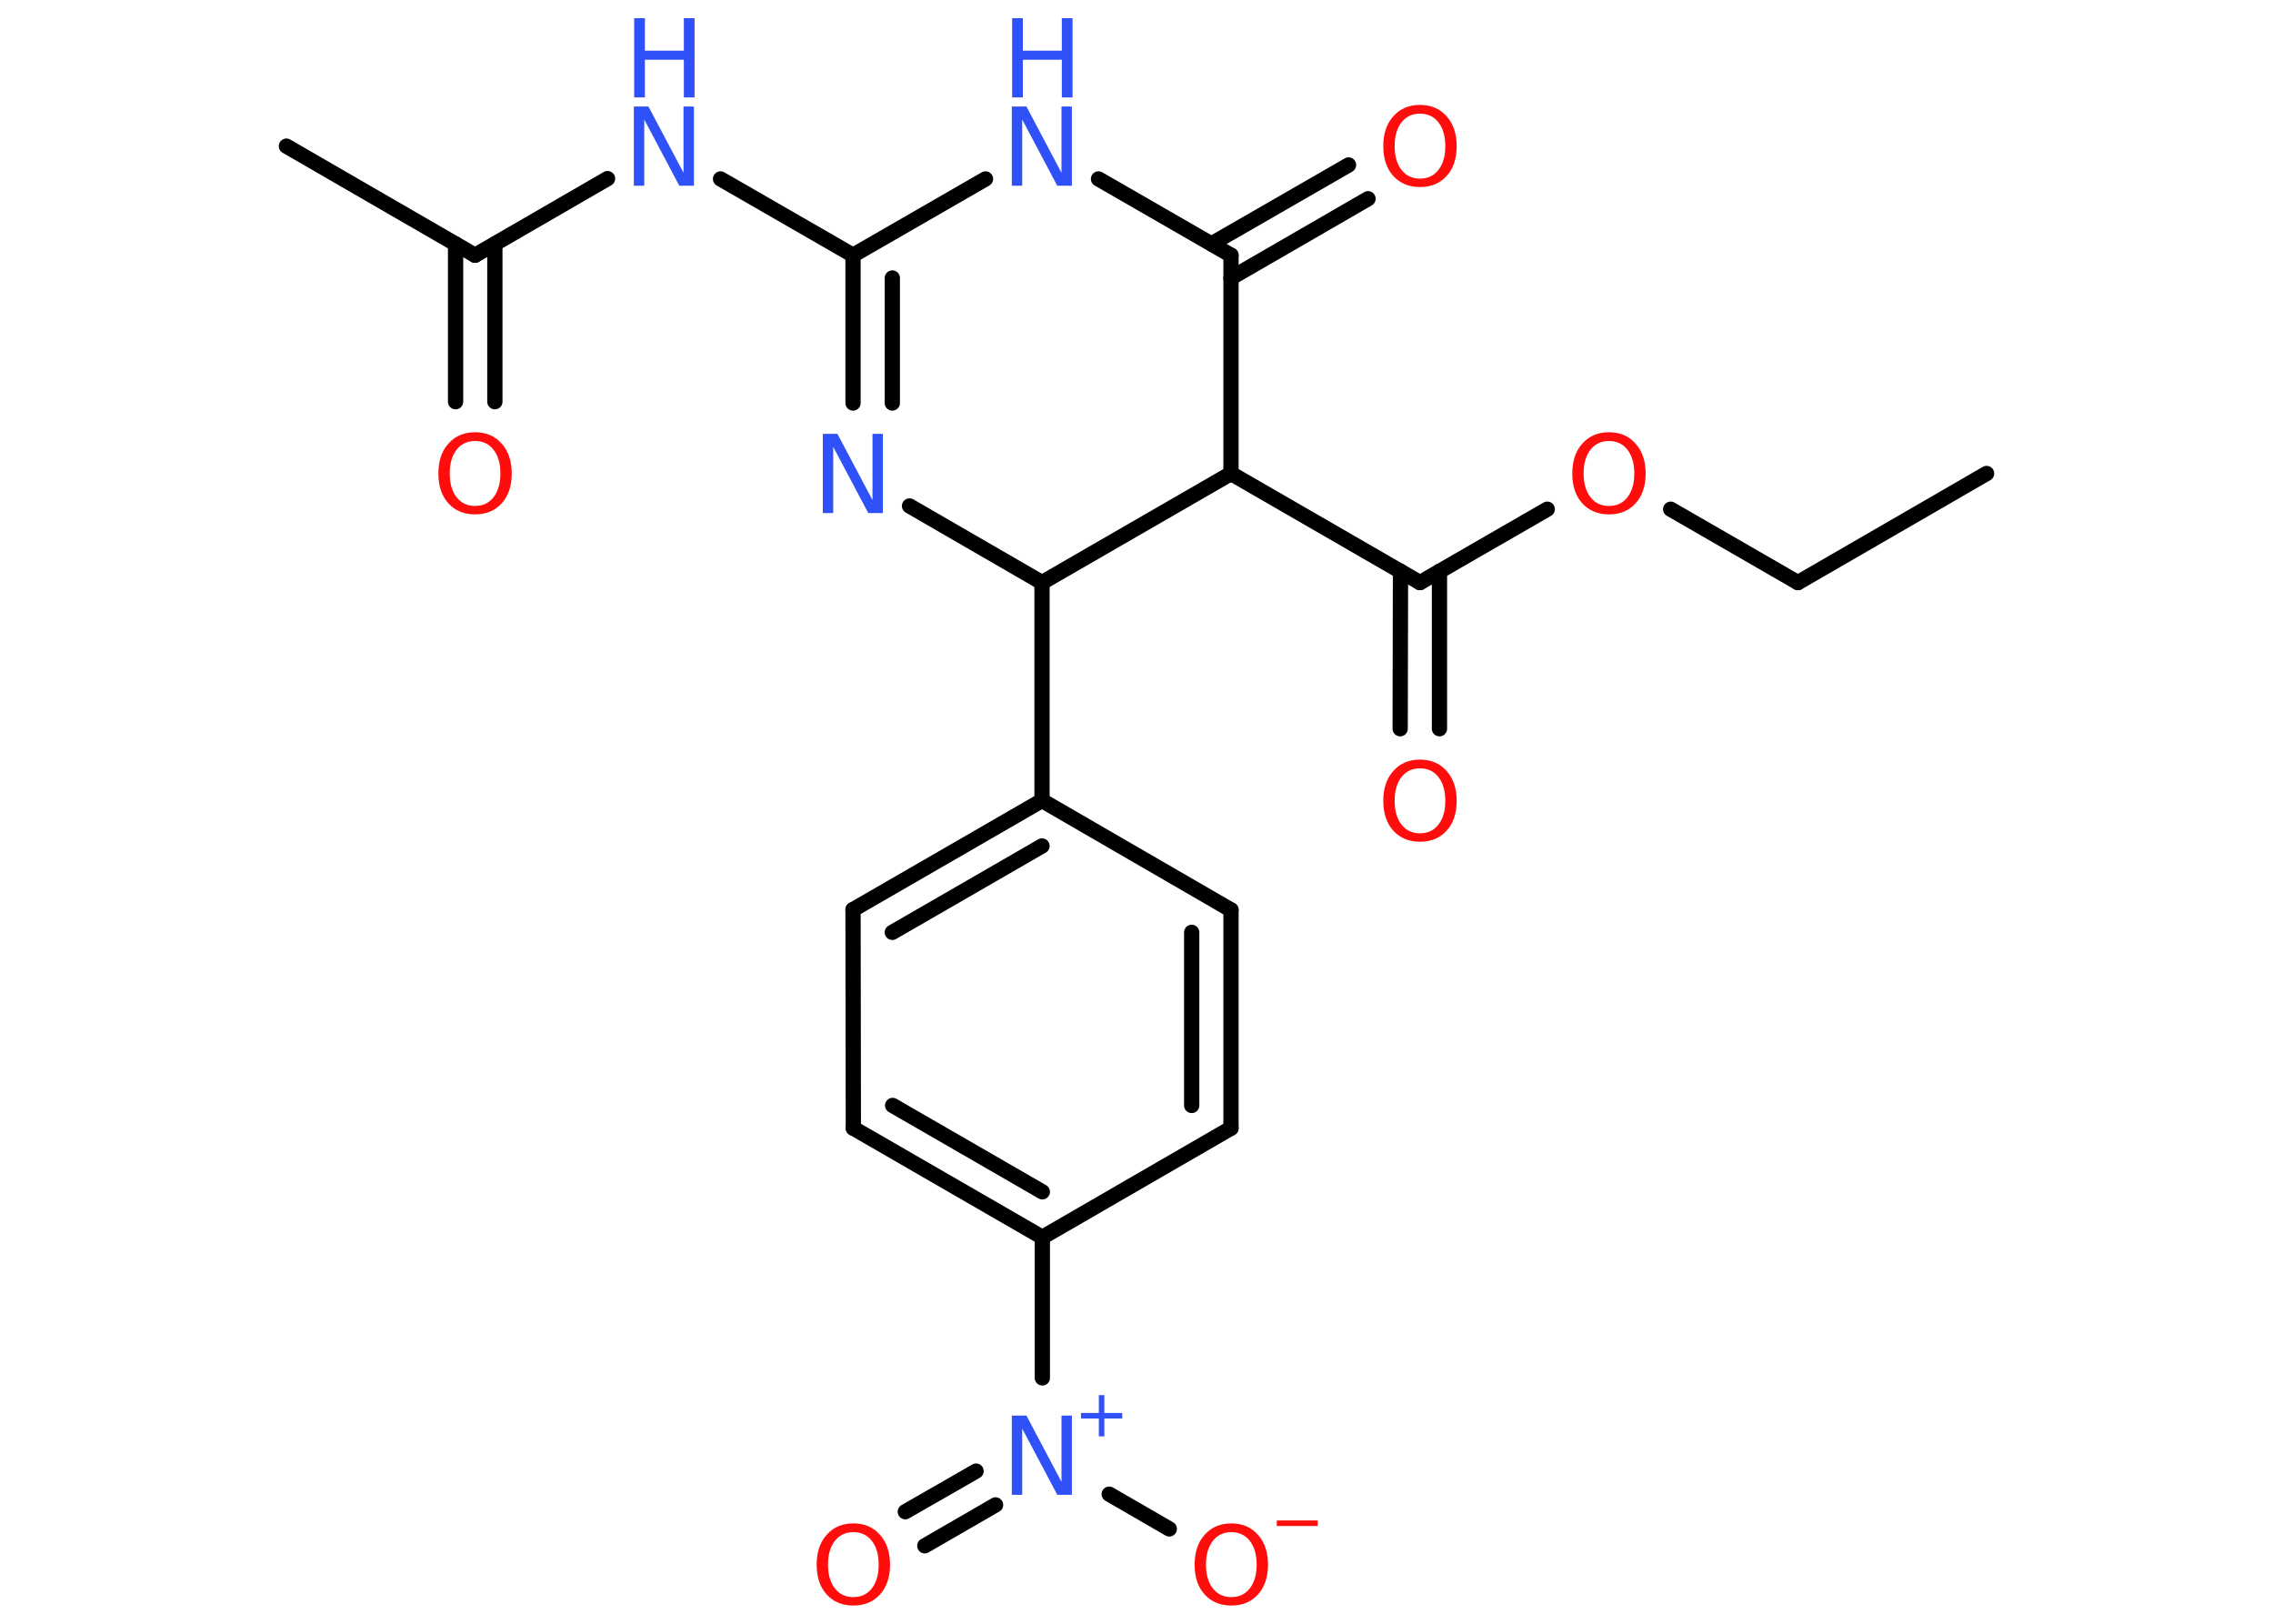 <?xml version='1.0' encoding='UTF-8'?>
<!DOCTYPE svg PUBLIC "-//W3C//DTD SVG 1.1//EN" "http://www.w3.org/Graphics/SVG/1.1/DTD/svg11.dtd">
<svg version='1.2' xmlns='http://www.w3.org/2000/svg' xmlns:xlink='http://www.w3.org/1999/xlink' width='70.0mm' height='50.0mm' viewBox='0 0 70.0 50.0'>
  <desc>Generated by the Chemistry Development Kit (http://github.com/cdk)</desc>
  <g stroke-linecap='round' stroke-linejoin='round' stroke='#000000' stroke-width='.47' fill='#FF0D0D'>
    <rect x='.0' y='.0' width='70.0' height='50.0' fill='#FFFFFF' stroke='none'/>
    <g id='mol1' class='mol'>
      <line id='mol1bnd1' class='bond' x1='61.18' y1='14.58' x2='55.37' y2='17.94'/>
      <line id='mol1bnd2' class='bond' x1='55.37' y1='17.94' x2='51.45' y2='15.68'/>
      <line id='mol1bnd3' class='bond' x1='47.65' y1='15.68' x2='43.73' y2='17.94'/>
      <g id='mol1bnd4' class='bond'>
        <line x1='44.33' y1='17.59' x2='44.33' y2='22.44'/>
        <line x1='43.13' y1='17.59' x2='43.12' y2='22.44'/>
      </g>
      <line id='mol1bnd5' class='bond' x1='43.73' y1='17.94' x2='37.91' y2='14.58'/>
      <line id='mol1bnd6' class='bond' x1='37.91' y1='14.58' x2='37.91' y2='7.86'/>
      <g id='mol1bnd7' class='bond'>
        <line x1='37.31' y1='7.51' x2='41.53' y2='5.08'/>
        <line x1='37.91' y1='8.56' x2='42.13' y2='6.12'/>
      </g>
      <line id='mol1bnd8' class='bond' x1='37.91' y1='7.86' x2='33.83' y2='5.51'/>
      <line id='mol1bnd9' class='bond' x1='30.35' y1='5.51' x2='26.27' y2='7.86'/>
      <line id='mol1bnd10' class='bond' x1='26.27' y1='7.86' x2='22.19' y2='5.51'/>
      <line id='mol1bnd11' class='bond' x1='18.71' y1='5.5' x2='14.63' y2='7.86'/>
      <line id='mol1bnd12' class='bond' x1='14.63' y1='7.86' x2='8.82' y2='4.5'/>
      <g id='mol1bnd13' class='bond'>
        <line x1='15.24' y1='7.51' x2='15.24' y2='12.37'/>
        <line x1='14.03' y1='7.51' x2='14.03' y2='12.37'/>
      </g>
      <g id='mol1bnd14' class='bond'>
        <line x1='26.27' y1='7.86' x2='26.27' y2='12.41'/>
        <line x1='27.48' y1='8.56' x2='27.48' y2='12.41'/>
      </g>
      <line id='mol1bnd15' class='bond' x1='28.01' y1='15.58' x2='32.09' y2='17.94'/>
      <line id='mol1bnd16' class='bond' x1='37.91' y1='14.58' x2='32.09' y2='17.94'/>
      <line id='mol1bnd17' class='bond' x1='32.09' y1='17.94' x2='32.09' y2='24.65'/>
      <g id='mol1bnd18' class='bond'>
        <line x1='32.09' y1='24.65' x2='26.27' y2='28.01'/>
        <line x1='32.09' y1='26.05' x2='27.48' y2='28.71'/>
      </g>
      <line id='mol1bnd19' class='bond' x1='26.27' y1='28.01' x2='26.28' y2='34.74'/>
      <g id='mol1bnd20' class='bond'>
        <line x1='26.28' y1='34.74' x2='32.1' y2='38.1'/>
        <line x1='27.49' y1='34.04' x2='32.1' y2='36.7'/>
      </g>
      <line id='mol1bnd21' class='bond' x1='32.1' y1='38.1' x2='32.1' y2='42.43'/>
      <g id='mol1bnd22' class='bond'>
        <line x1='30.66' y1='46.34' x2='28.48' y2='47.6'/>
        <line x1='30.06' y1='45.3' x2='27.88' y2='46.55'/>
      </g>
      <line id='mol1bnd23' class='bond' x1='34.16' y1='46.01' x2='36.01' y2='47.08'/>
      <line id='mol1bnd24' class='bond' x1='32.1' y1='38.1' x2='37.91' y2='34.74'/>
      <g id='mol1bnd25' class='bond'>
        <line x1='37.91' y1='34.74' x2='37.91' y2='28.02'/>
        <line x1='36.7' y1='34.04' x2='36.7' y2='28.71'/>
      </g>
      <line id='mol1bnd26' class='bond' x1='32.09' y1='24.65' x2='37.91' y2='28.02'/>
      <path id='mol1atm3' class='atom' d='M49.55 13.58q-.36 .0 -.57 .27q-.21 .27 -.21 .73q.0 .46 .21 .73q.21 .27 .57 .27q.36 .0 .57 -.27q.21 -.27 .21 -.73q.0 -.46 -.21 -.73q-.21 -.27 -.57 -.27zM49.55 13.31q.51 .0 .82 .35q.31 .35 .31 .92q.0 .58 -.31 .92q-.31 .34 -.82 .34q-.51 .0 -.82 -.34q-.31 -.34 -.31 -.92q.0 -.58 .31 -.92q.31 -.35 .82 -.35z' stroke='none'/>
      <path id='mol1atm5' class='atom' d='M43.73 23.66q-.36 .0 -.57 .27q-.21 .27 -.21 .73q.0 .46 .21 .73q.21 .27 .57 .27q.36 .0 .57 -.27q.21 -.27 .21 -.73q.0 -.46 -.21 -.73q-.21 -.27 -.57 -.27zM43.73 23.39q.51 .0 .82 .35q.31 .35 .31 .92q.0 .58 -.31 .92q-.31 .34 -.82 .34q-.51 .0 -.82 -.34q-.31 -.34 -.31 -.92q.0 -.58 .31 -.92q.31 -.35 .82 -.35z' stroke='none'/>
      <path id='mol1atm8' class='atom' d='M43.73 3.5q-.36 .0 -.57 .27q-.21 .27 -.21 .73q.0 .46 .21 .73q.21 .27 .57 .27q.36 .0 .57 -.27q.21 -.27 .21 -.73q.0 -.46 -.21 -.73q-.21 -.27 -.57 -.27zM43.73 3.23q.51 .0 .82 .35q.31 .35 .31 .92q.0 .58 -.31 .92q-.31 .34 -.82 .34q-.51 .0 -.82 -.34q-.31 -.34 -.31 -.92q.0 -.58 .31 -.92q.31 -.35 .82 -.35z' stroke='none'/>
      <g id='mol1atm9' class='atom'>
        <path d='M31.17 3.28h.44l1.08 2.04v-2.04h.32v2.44h-.45l-1.08 -2.04v2.04h-.32v-2.44z' stroke='none' fill='#3050F8'/>
        <path d='M31.17 .56h.33v1.0h1.2v-1.0h.33v2.44h-.33v-1.16h-1.2v1.16h-.33v-2.44z' stroke='none' fill='#3050F8'/>
      </g>
      <g id='mol1atm11' class='atom'>
        <path d='M19.53 3.28h.44l1.08 2.04v-2.04h.32v2.44h-.45l-1.08 -2.04v2.04h-.32v-2.44z' stroke='none' fill='#3050F8'/>
        <path d='M19.53 .56h.33v1.0h1.2v-1.0h.33v2.44h-.33v-1.16h-1.2v1.16h-.33v-2.44z' stroke='none' fill='#3050F8'/>
      </g>
      <path id='mol1atm14' class='atom' d='M14.63 13.58q-.36 .0 -.57 .27q-.21 .27 -.21 .73q.0 .46 .21 .73q.21 .27 .57 .27q.36 .0 .57 -.27q.21 -.27 .21 -.73q.0 -.46 -.21 -.73q-.21 -.27 -.57 -.27zM14.63 13.31q.51 .0 .82 .35q.31 .35 .31 .92q.0 .58 -.31 .92q-.31 .34 -.82 .34q-.51 .0 -.82 -.34q-.31 -.34 -.31 -.92q.0 -.58 .31 -.92q.31 -.35 .82 -.35z' stroke='none'/>
      <path id='mol1atm15' class='atom' d='M25.35 13.36h.44l1.08 2.04v-2.04h.32v2.44h-.45l-1.08 -2.04v2.04h-.32v-2.44z' stroke='none' fill='#3050F8'/>
      <g id='mol1atm21' class='atom'>
        <path d='M31.17 43.59h.44l1.08 2.04v-2.04h.32v2.44h-.45l-1.08 -2.04v2.04h-.32v-2.44z' stroke='none' fill='#3050F8'/>
        <path d='M34.01 42.96v.55h.55v.17h-.55v.55h-.17v-.55h-.55v-.17h.55v-.55h.17z' stroke='none' fill='#3050F8'/>
      </g>
      <path id='mol1atm22' class='atom' d='M26.28 47.18q-.36 .0 -.57 .27q-.21 .27 -.21 .73q.0 .46 .21 .73q.21 .27 .57 .27q.36 .0 .57 -.27q.21 -.27 .21 -.73q.0 -.46 -.21 -.73q-.21 -.27 -.57 -.27zM26.28 46.91q.51 .0 .82 .35q.31 .35 .31 .92q.0 .58 -.31 .92q-.31 .34 -.82 .34q-.51 .0 -.82 -.34q-.31 -.34 -.31 -.92q.0 -.58 .31 -.92q.31 -.35 .82 -.35z' stroke='none'/>
      <g id='mol1atm23' class='atom'>
        <path d='M37.92 47.18q-.36 .0 -.57 .27q-.21 .27 -.21 .73q.0 .46 .21 .73q.21 .27 .57 .27q.36 .0 .57 -.27q.21 -.27 .21 -.73q.0 -.46 -.21 -.73q-.21 -.27 -.57 -.27zM37.92 46.91q.51 .0 .82 .35q.31 .35 .31 .92q.0 .58 -.31 .92q-.31 .34 -.82 .34q-.51 .0 -.82 -.34q-.31 -.34 -.31 -.92q.0 -.58 .31 -.92q.31 -.35 .82 -.35z' stroke='none'/>
        <path d='M39.32 46.82h1.26v.17h-1.26v-.17z' stroke='none'/>
      </g>
    </g>
  </g>
</svg>
